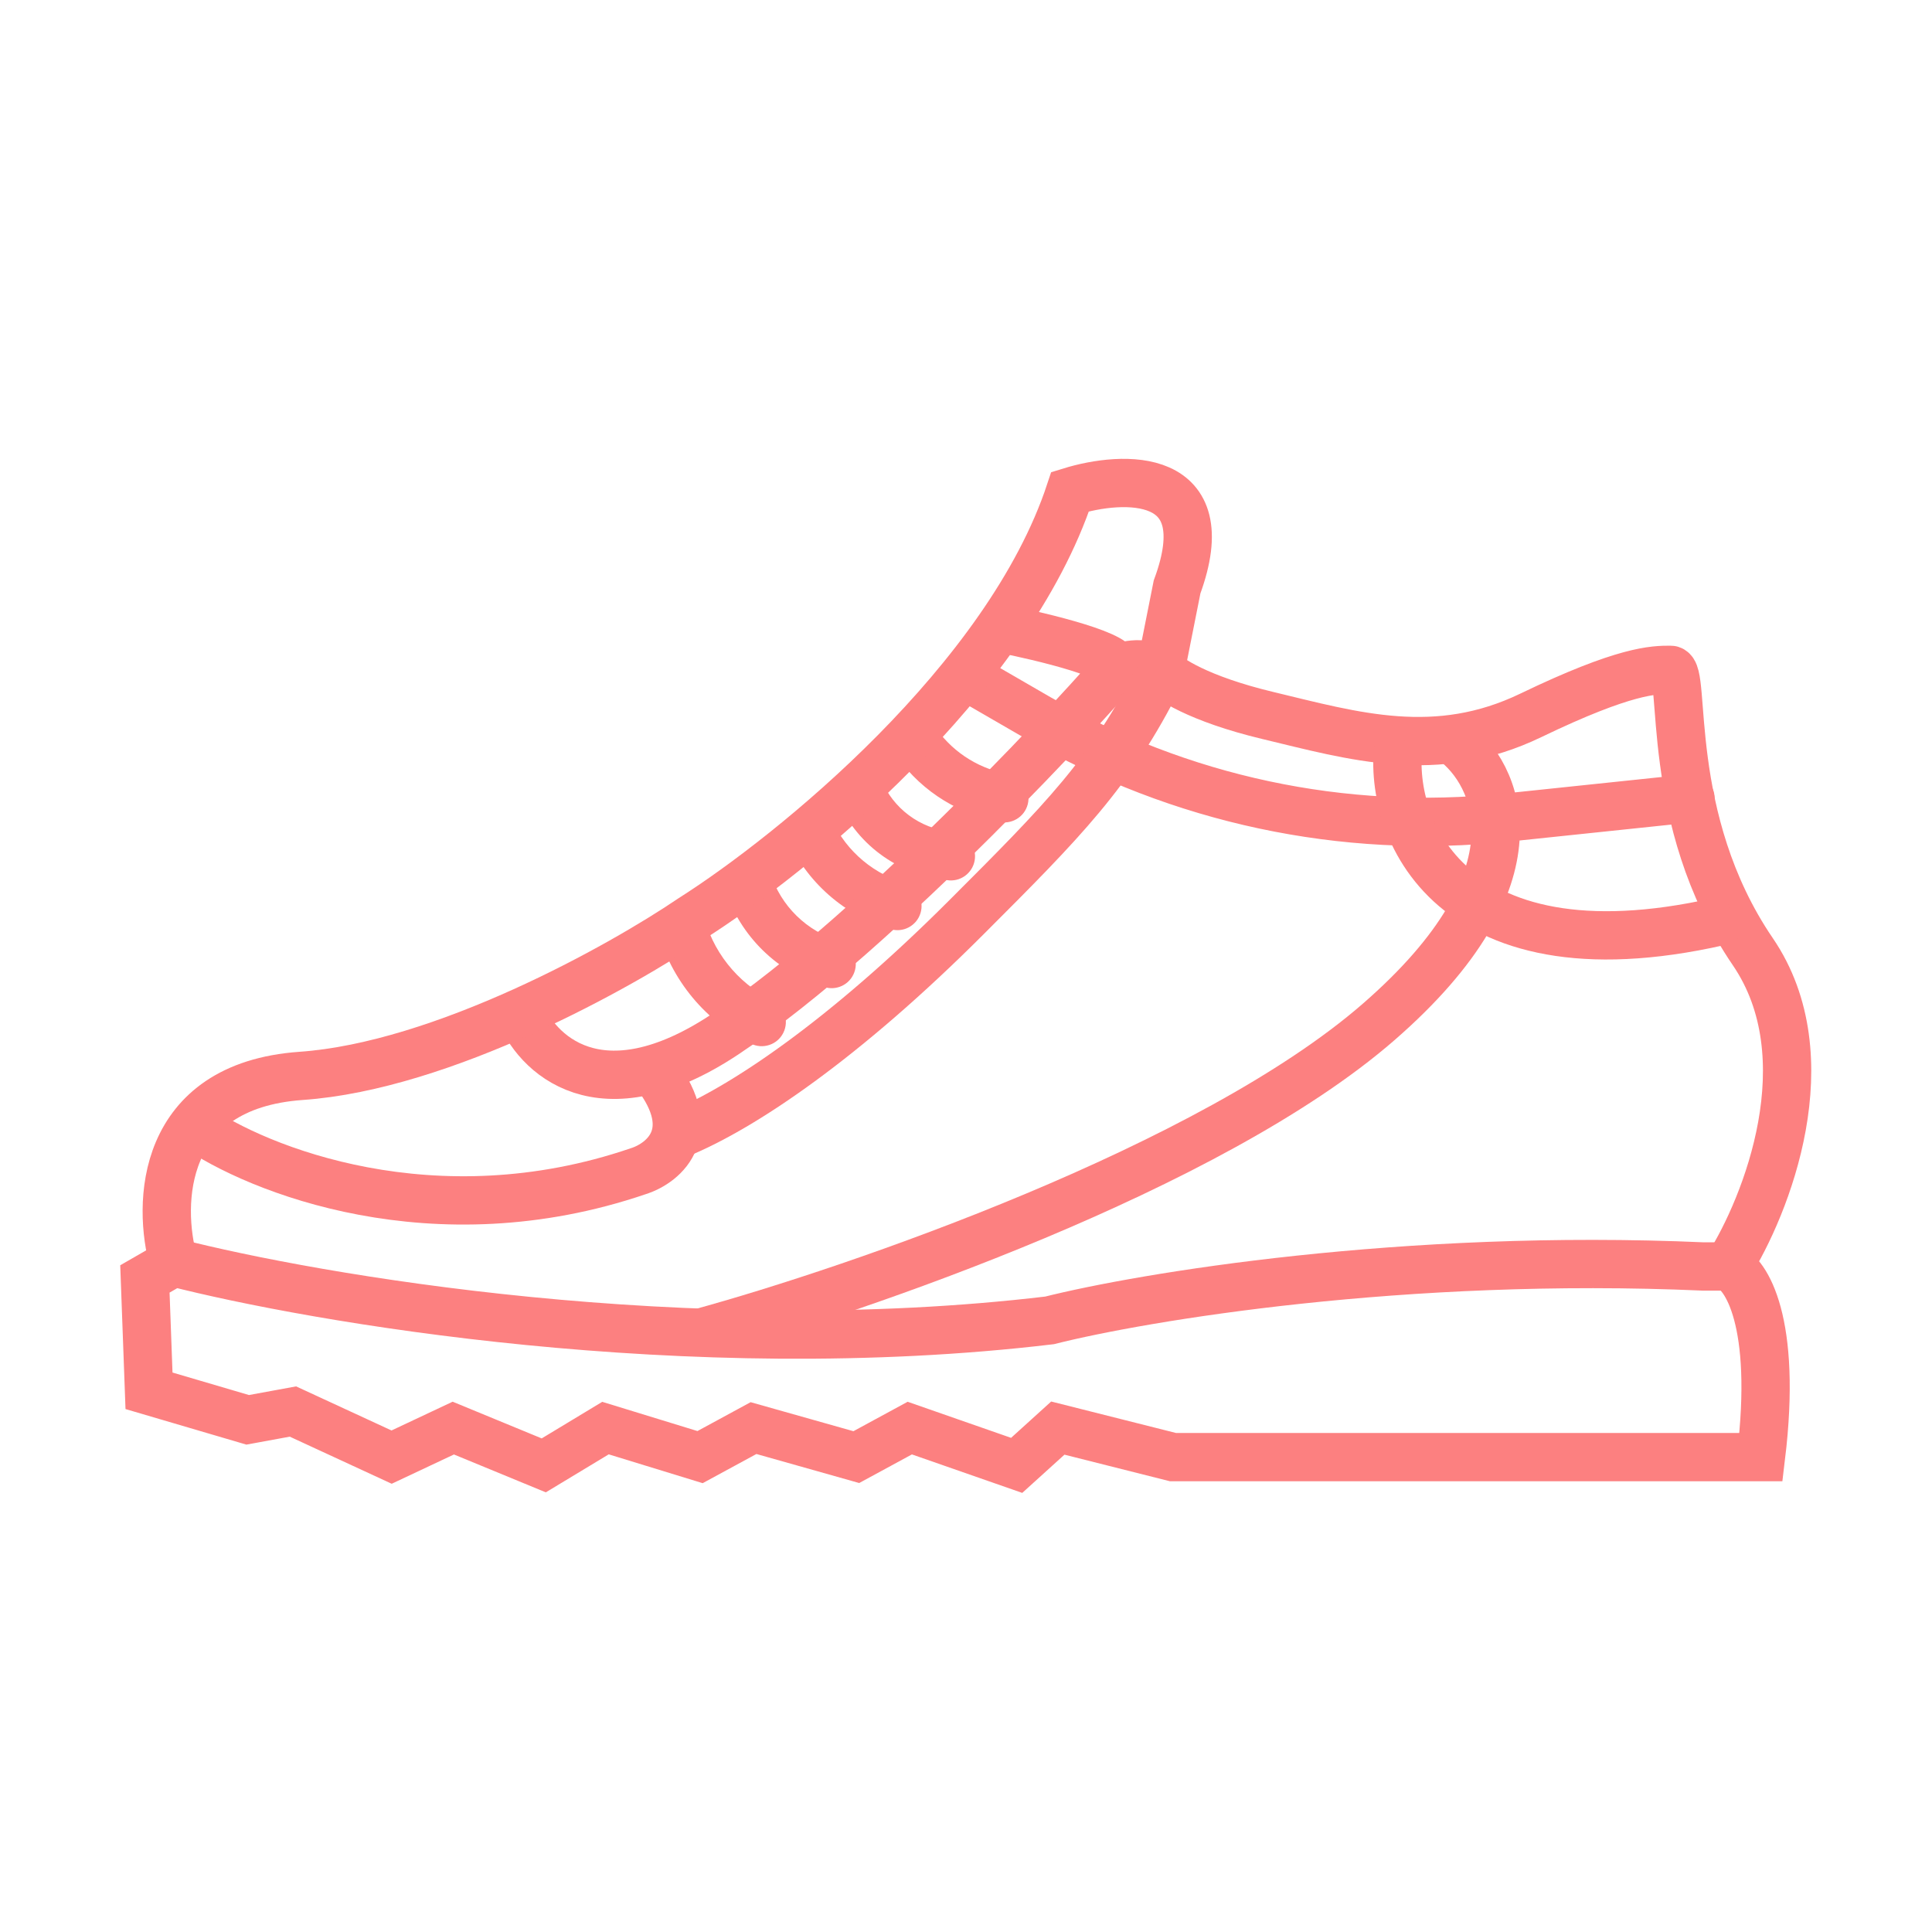 <svg width="40" height="40" viewBox="0 0 40 40" fill="none" xmlns="http://www.w3.org/2000/svg">
<path d="M14.494 27.594C17.729 26.708 25.068 24.18 28.541 21.16C32.015 18.14 31.011 16.013 30.074 15.327" stroke="#FC8080"/>
<path d="M15.546 21.607C15.792 21.731 16.093 21.632 16.217 21.385C16.341 21.139 16.242 20.838 15.996 20.714L15.546 21.607ZM17.05 20.43C17.311 20.523 17.597 20.387 17.689 20.127C17.782 19.866 17.646 19.581 17.386 19.488L17.05 20.43ZM18.43 19.235C18.693 19.318 18.974 19.172 19.057 18.908C19.14 18.645 18.994 18.364 18.73 18.281L18.43 19.235ZM19.604 18.222C19.877 18.267 20.134 18.084 20.18 17.811C20.226 17.539 20.042 17.281 19.77 17.235L19.604 18.222ZM20.672 17.012C20.939 17.08 21.211 16.918 21.279 16.65C21.346 16.382 21.184 16.11 20.916 16.043L20.672 17.012ZM20.25 13.567C20.011 13.429 19.705 13.511 19.567 13.75C19.429 13.989 19.51 14.294 19.749 14.433L20.25 13.567ZM35.052 17.025C35.327 16.996 35.526 16.75 35.497 16.475C35.468 16.201 35.222 16.002 34.948 16.03L35.052 17.025ZM17.103 19.918L16.936 20.389L17.103 19.918ZM15.521 21.594L15.546 21.607L15.996 20.714L15.971 20.701L15.521 21.594ZM16.936 20.389L17.05 20.43L17.386 19.488L17.271 19.447L16.936 20.389ZM18.388 19.222L18.43 19.235L18.73 18.281L18.689 18.268L18.388 19.222ZM19.408 18.189L19.604 18.222L19.77 17.235L19.574 17.203L19.408 18.189ZM20.463 16.96L20.672 17.012L20.916 16.043L20.707 15.99L20.463 16.96ZM19.749 14.433L21.245 15.298L21.745 14.432L20.25 13.567L19.749 14.433ZM31.228 17.426L35.052 17.025L34.948 16.03L31.124 16.431L31.228 17.426ZM21.245 15.298C24.264 17.044 27.759 17.79 31.228 17.426L31.124 16.431C27.865 16.773 24.582 16.073 21.745 14.432L21.245 15.298ZM18.403 15.405C18.852 16.18 19.595 16.741 20.463 16.96L20.707 15.99C20.101 15.837 19.582 15.446 19.268 14.904L18.403 15.405ZM17.254 16.341C17.574 17.309 18.403 18.02 19.408 18.189L19.574 17.203C18.935 17.095 18.407 16.643 18.203 16.027L17.254 16.341ZM16.242 17.227C16.621 18.181 17.409 18.914 18.388 19.222L18.689 18.268C17.997 18.05 17.44 17.532 17.172 16.858L16.242 17.227ZM14.945 18.192C15.198 19.212 15.945 20.037 16.936 20.389L17.271 19.447C16.597 19.207 16.088 18.646 15.915 17.951L14.945 18.192ZM13.581 19.129C13.831 20.198 14.541 21.101 15.521 21.594L15.971 20.701C15.256 20.341 14.737 19.682 14.555 18.902L13.581 19.129Z" fill="#FC8080"/>
<path d="M10.748 20.903C11.088 21.818 12.416 23.133 15.005 21.418C18.24 19.273 22.837 14.211 23.093 13.868M23.093 13.868C23.297 13.594 21.589 13.182 20.709 13.01M23.093 13.868C23.235 13.782 23.62 13.662 24.029 13.868" stroke="#FC8080"/>
<path d="M4.021 23.305C5.327 24.22 8.994 25.69 13.216 24.248C13.756 24.077 14.562 23.408 13.472 22.104" stroke="#FC8080"/>
<path d="M6.235 22.275C3.307 22.481 3.255 24.935 3.596 26.136L3 26.479L3.085 28.795L5.128 29.396L6.065 29.224L8.108 30.168L9.385 29.567L11.258 30.339L12.536 29.567L14.494 30.168L15.601 29.567L17.729 30.168L18.836 29.567L21.049 30.339L21.901 29.567L24.285 30.168H36.459C36.8 27.354 36.147 26.365 35.778 26.222C36.573 24.963 37.788 21.898 36.289 19.702C34.416 16.956 34.927 13.868 34.587 13.868C34.246 13.868 33.65 13.868 31.692 14.812C29.734 15.755 28.031 15.241 26.243 14.812C24.812 14.469 24.171 14.04 24.029 13.868L24.37 12.152C25.255 9.75 23.263 9.836 22.156 10.179C20.862 14.091 16.395 17.7 14.323 19.015C12.848 20.016 9.164 22.07 6.235 22.275Z" stroke="#FC8080"/>
<path d="M3.596 26.136C6.49 26.879 14.238 28.229 21.73 27.337C23.66 26.851 29.069 25.947 35.267 26.221H35.863" stroke="#FC8080"/>
<path d="M28.967 15.327C28.684 17.1 30.006 20.457 35.864 19.015" stroke="#FC8080"/>
<path d="M14 23.5C15.376 22.95 17.5 21.5 20 19C22 17 23 16 24 14" stroke="#FC8080"/>
</svg>
